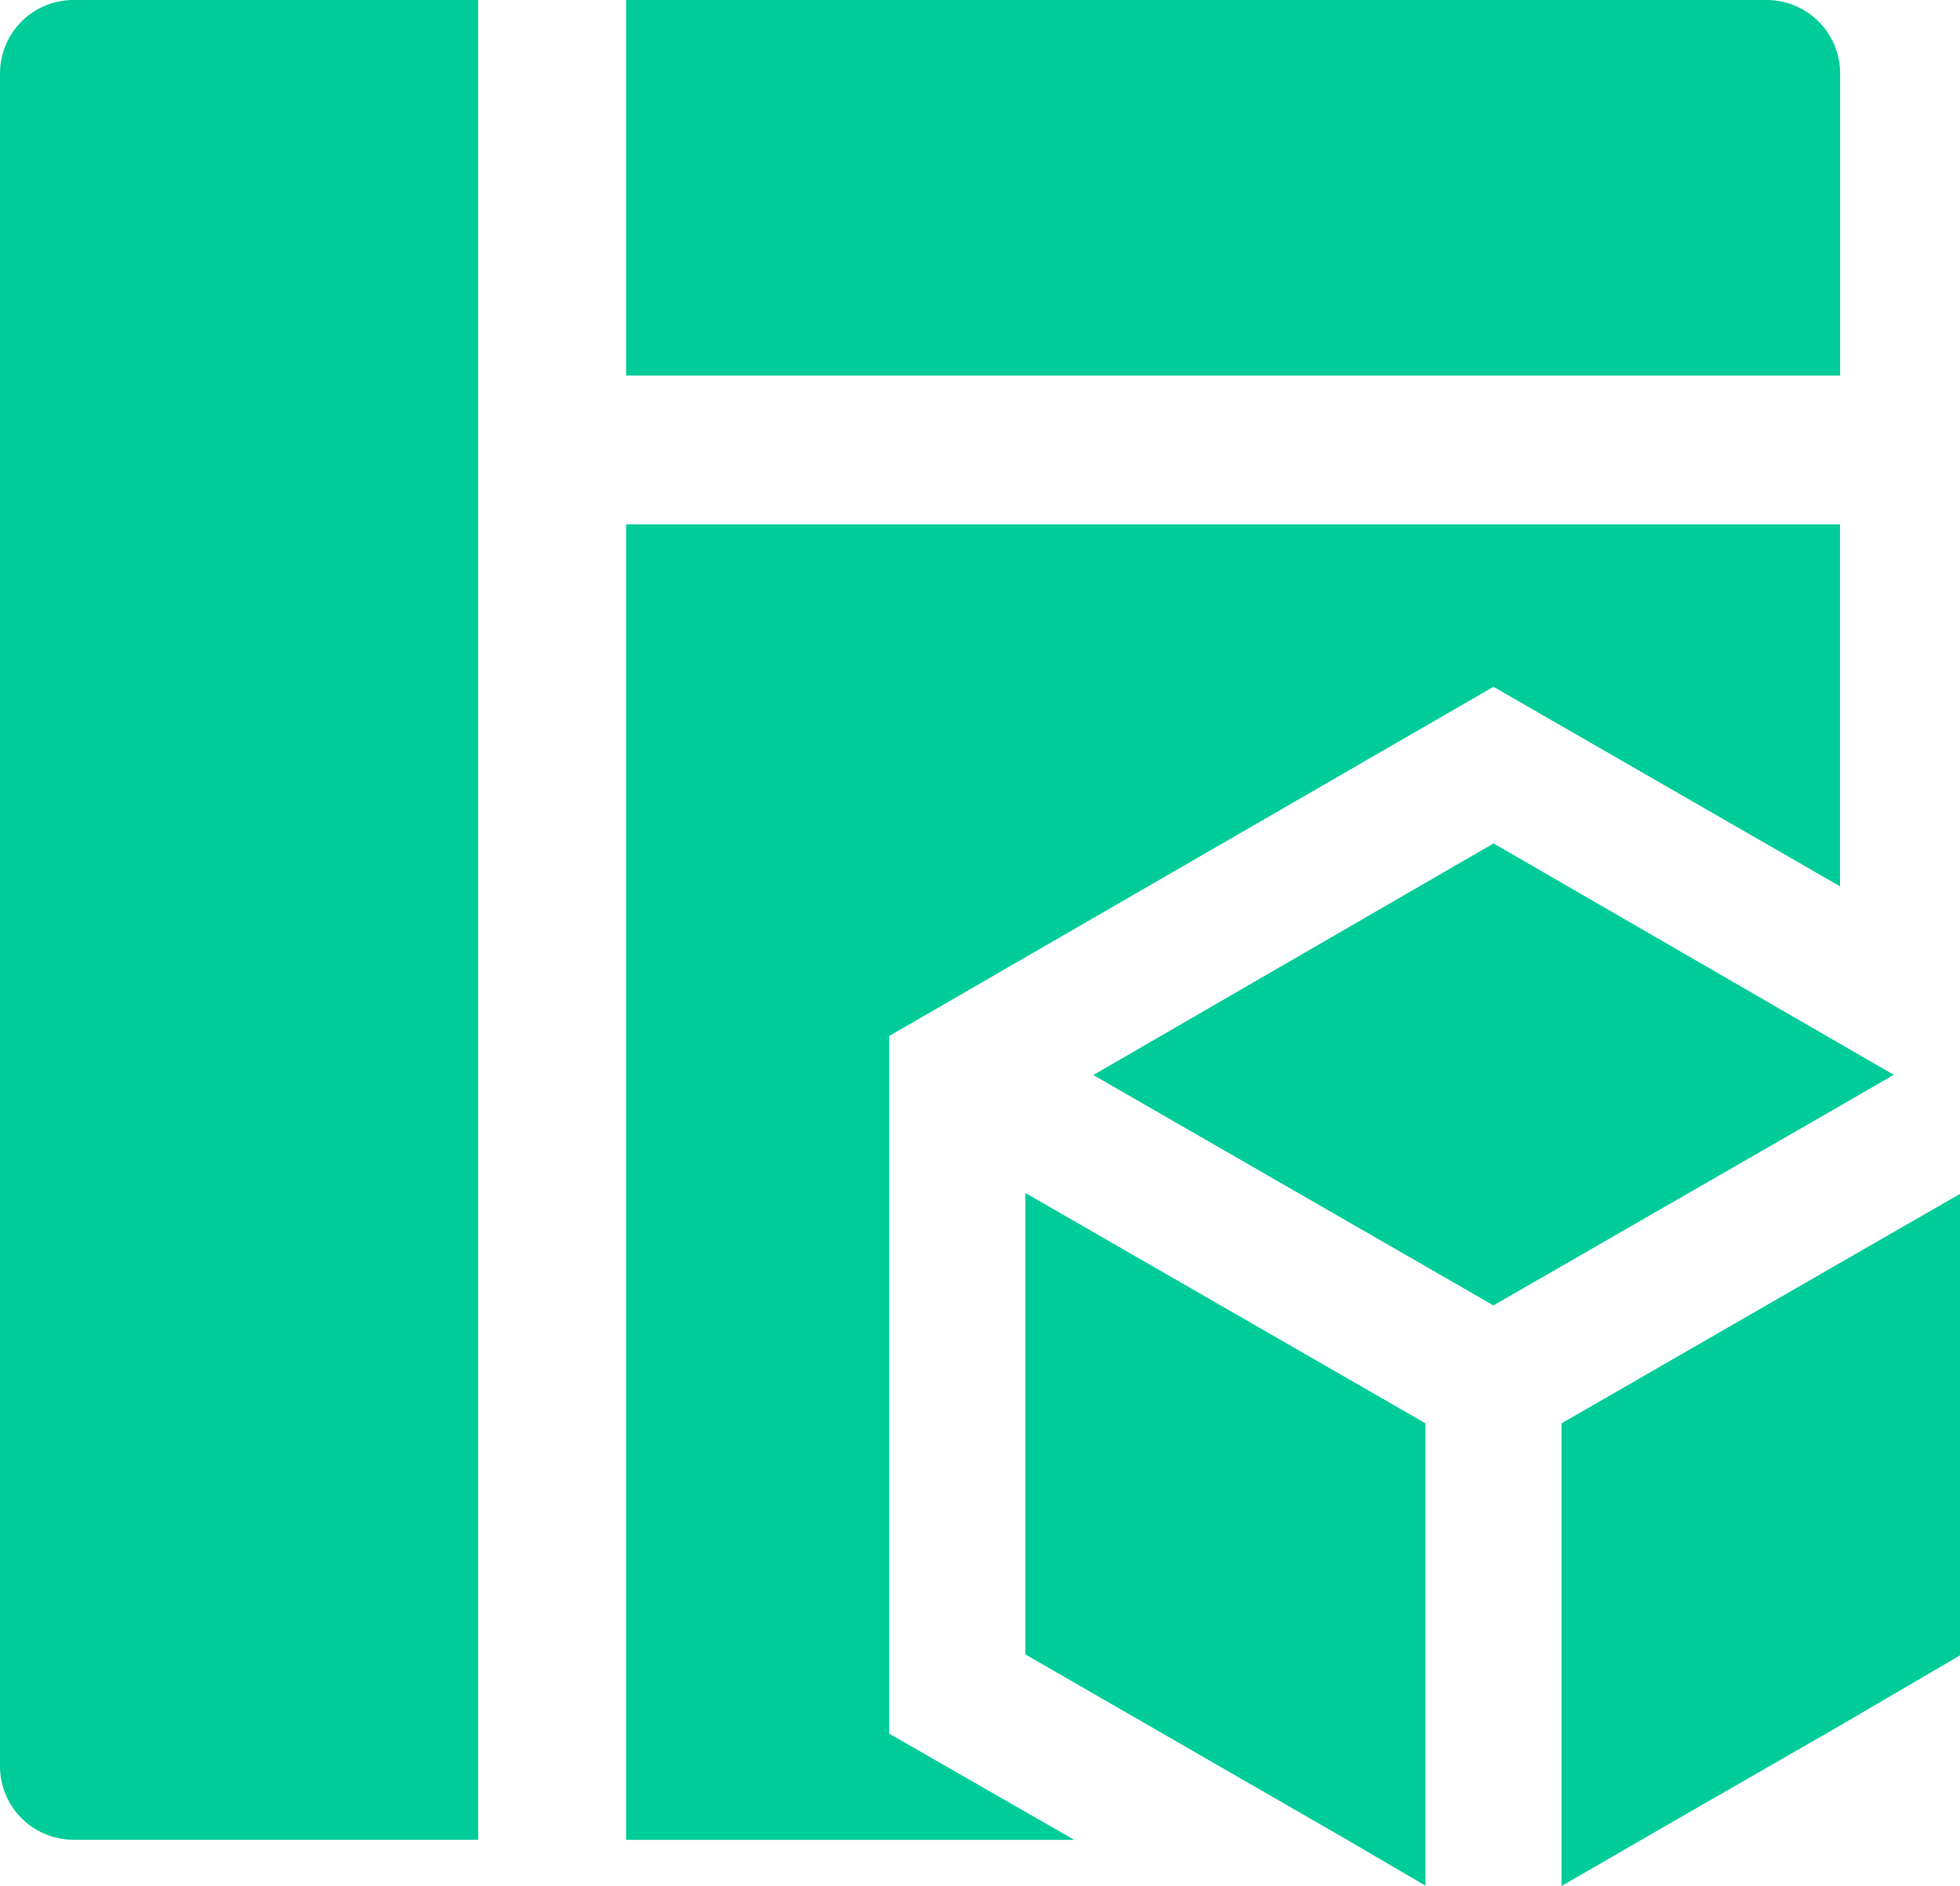 <?xml version="1.0" standalone="no"?><!DOCTYPE svg PUBLIC "-//W3C//DTD SVG 1.1//EN" "http://www.w3.org/Graphics/SVG/1.1/DTD/svg11.dtd"><svg t="1615520161788" class="icon" viewBox="0 0 1064 1024" version="1.1" xmlns="http://www.w3.org/2000/svg" p-id="4117" xmlns:xlink="http://www.w3.org/1999/xlink" width="33.25" height="32"><defs><style type="text/css"></style></defs><path d="M482.686 562.496l328.042-189.603 188.146 108.336V284.707H339.877v714.227h243.315l-100.506-57.658zM0 39.875V958.938a39.936 39.936 0 0 0 39.875 39.936h219.706V0H39.875A39.875 39.875 0 0 0 0 39.875z m998.934 0A39.936 39.936 0 0 0 958.938 0H339.877v203.926h659.057z m0 645.766l-151.245 87.154v251.205l43.334-25.066 107.911-62.088 65.972-38.6v-250.538z" fill="#00cc99" p-id="4118"></path><path d="M556.609 898.246l174.369 100.506 42.849 25.066v-251.023l-217.218-125.087z m471.336-314.75l-29.011-16.751-188.146-108.821-217.278 125.754 217.218 125.087 188.146-108.336 29.011-16.751z" fill="#00cc99" p-id="4119"></path></svg>